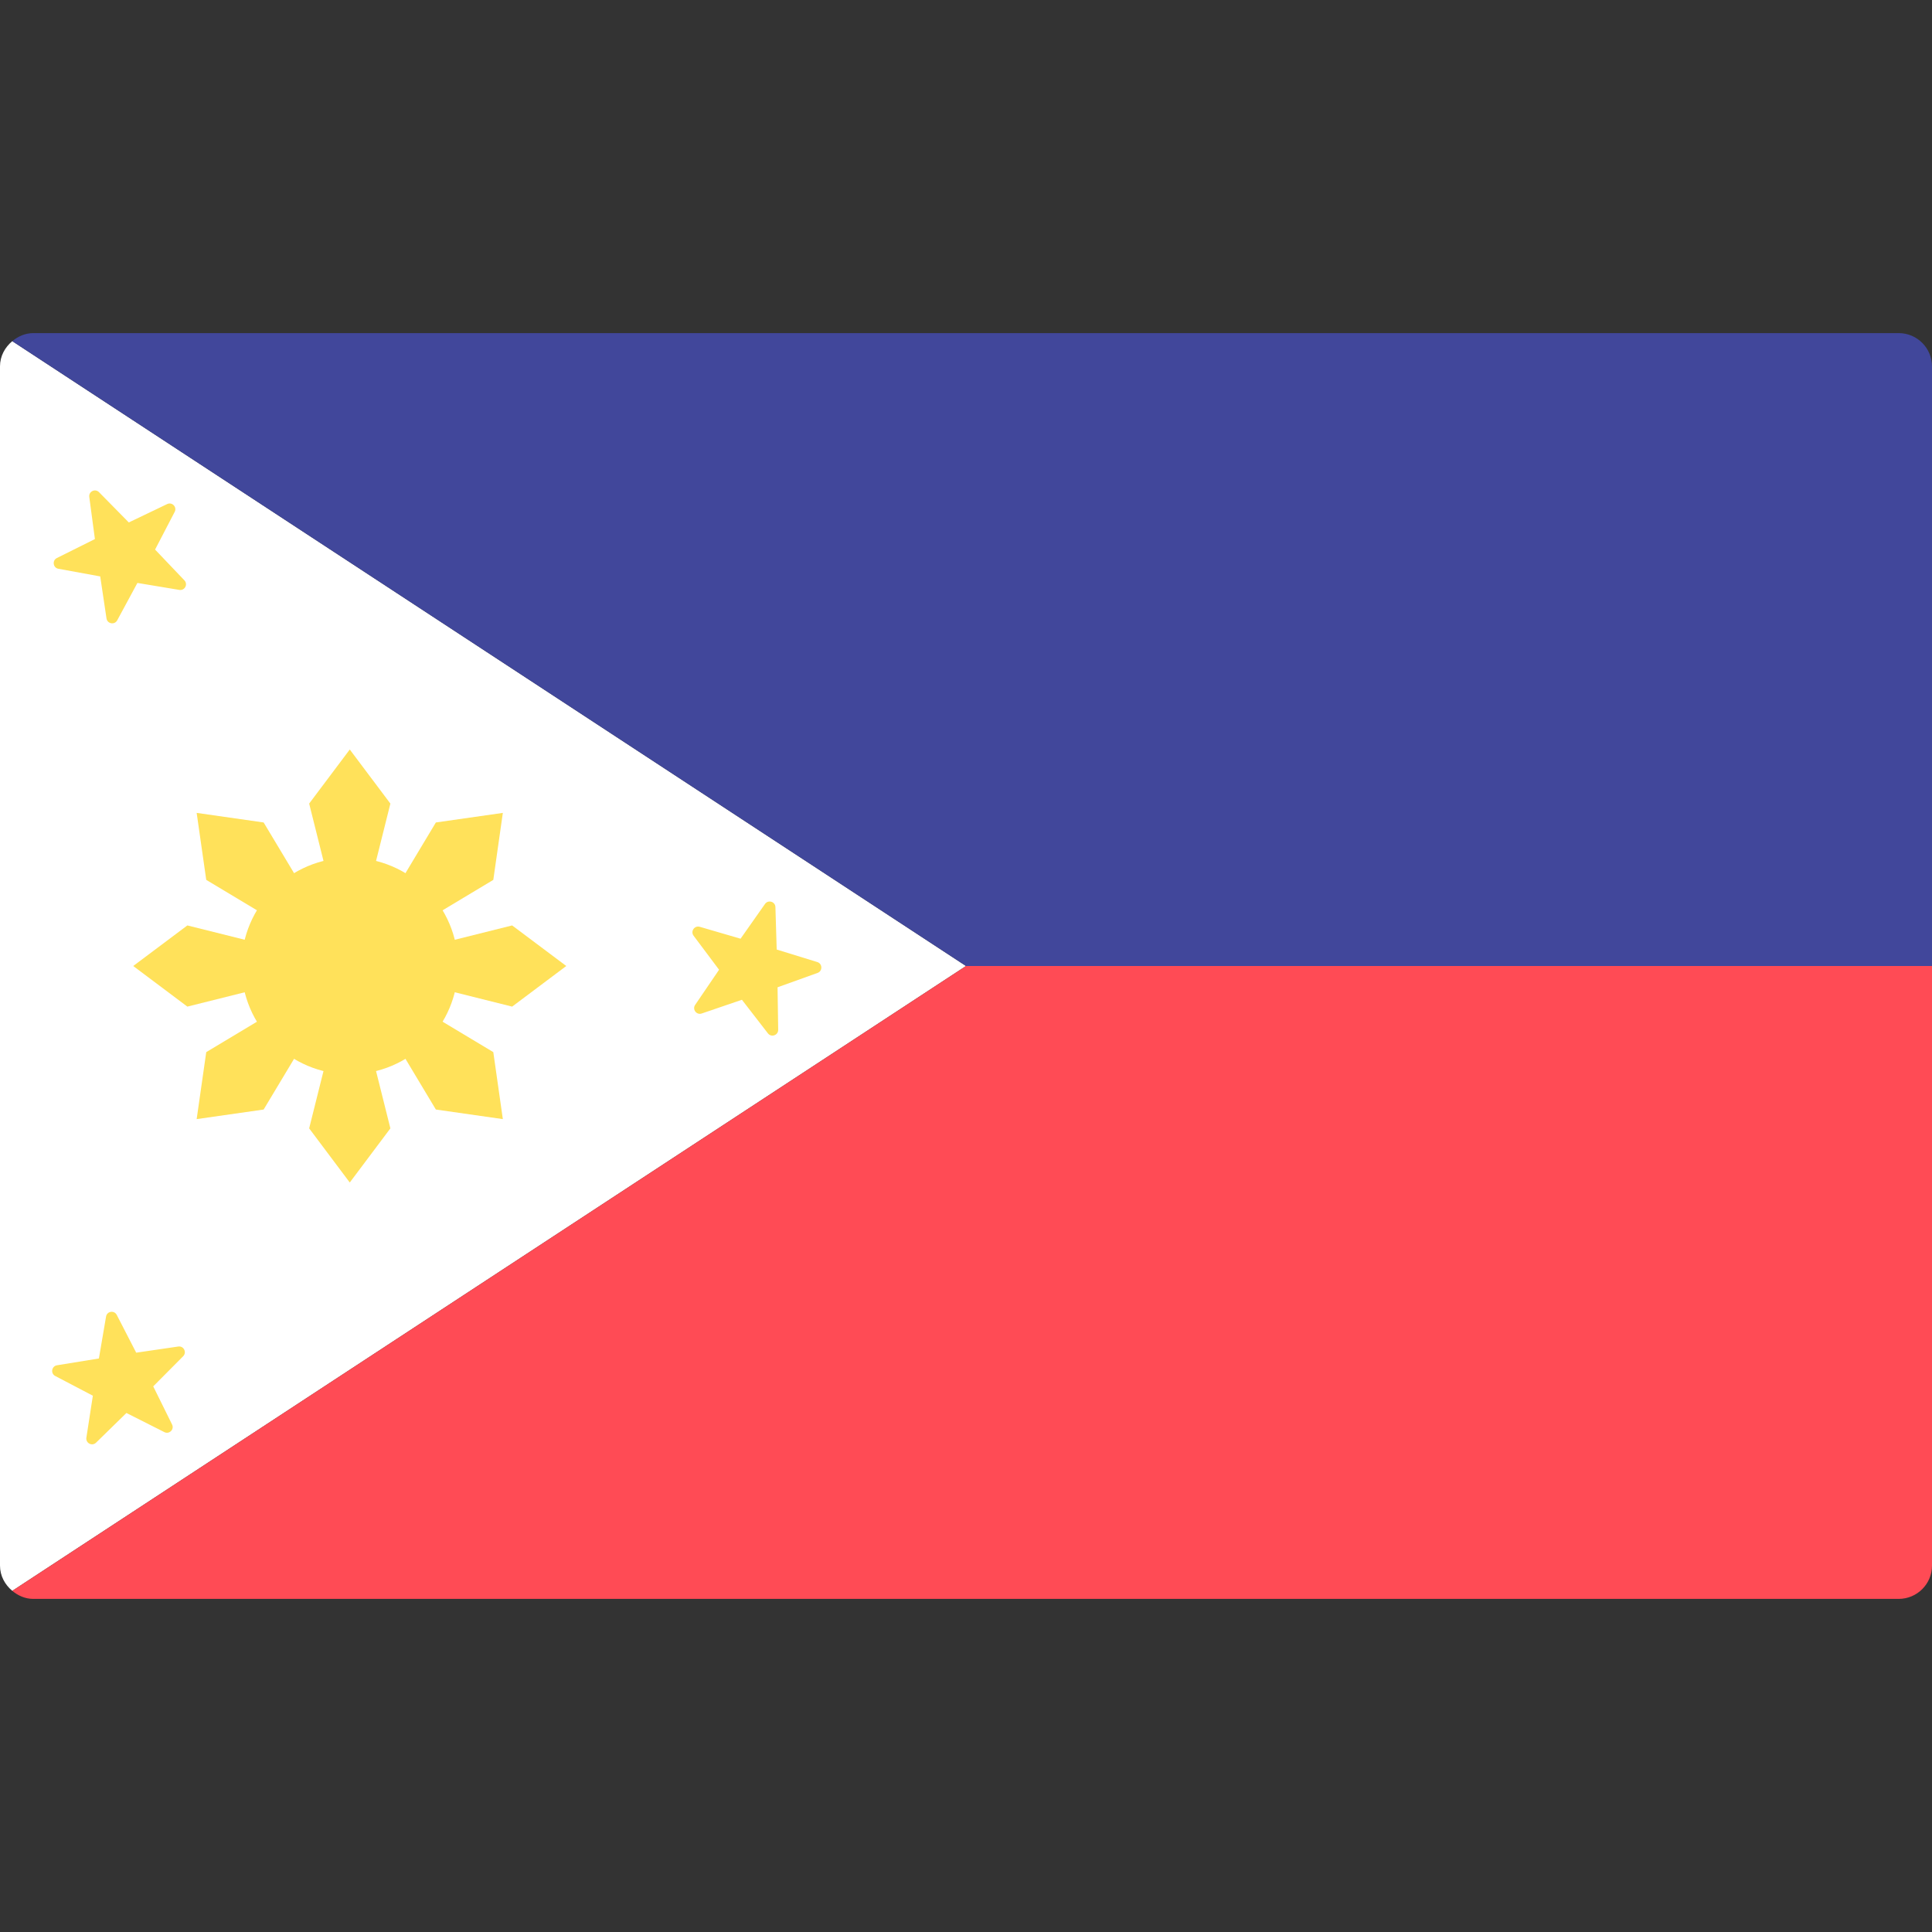 <svg width="48" height="48" viewBox="0 0 48 48" fill="none" xmlns="http://www.w3.org/2000/svg">
<rect x="0" y="0" width="48" height="48" fill="#333333" stroke="none"/>
<g clip-path="url(#clip0_11_3904)">
<path d="M0.305 39.524L24 24L0.305 8.476C0.123 8.628 0 8.848 0 9.103V38.896C0 39.152 0.123 39.372 0.305 39.524Z" fill="white"/>
<path d="M0.305 39.524C0.449 39.644 0.626 39.724 0.828 39.724H47.172C47.63 39.724 48 39.353 48 38.897V24H24L0.305 39.524Z" fill="#FF4B55"/>
<path d="M0.305 8.476C0.449 8.357 0.626 8.276 0.828 8.276H47.172C47.63 8.276 48 8.647 48 9.104V24H24L0.305 8.476Z" fill="#41479B"/>
<path d="M8.69 26.69C10.175 26.69 11.379 25.485 11.379 24C11.379 22.515 10.175 21.31 8.69 21.31C7.204 21.31 6 22.515 6 24C6 25.485 7.204 26.69 8.69 26.69Z" fill="#FFE15A"/>
<path d="M8.69 24L7.681 19.965L8.69 18.621L9.699 19.965L8.69 24Z" fill="#FFE15A"/>
<path d="M8.69 24L9.699 28.034L8.69 29.379L7.681 28.034L8.69 24Z" fill="#FFE15A"/>
<path d="M8.69 24L4.655 25.009L3.31 24L4.655 22.992L8.69 24Z" fill="#FFE15A"/>
<path d="M8.69 24L12.724 22.992L14.069 24L12.724 25.009L8.69 24Z" fill="#FFE15A"/>
<path d="M8.69 24L10.829 20.434L12.493 20.196L12.256 21.86L8.69 24Z" fill="#FFE15A"/>
<path d="M8.69 24L6.55 27.566L4.886 27.804L5.124 26.14L8.69 24Z" fill="#FFE15A"/>
<path d="M8.69 24L5.124 21.86L4.886 20.196L6.55 20.434L8.69 24Z" fill="#FFE15A"/>
<path d="M8.69 24L12.256 26.14L12.493 27.804L10.829 27.566L8.69 24Z" fill="#FFE15A"/>
<path d="M2.218 12.346L2.358 13.393L1.413 13.864C1.291 13.925 1.317 14.107 1.451 14.131L2.49 14.321L2.646 15.365C2.666 15.5 2.847 15.532 2.912 15.412L3.414 14.483L4.455 14.656C4.59 14.679 4.676 14.517 4.581 14.418L3.853 13.654L4.34 12.717C4.403 12.596 4.275 12.464 4.152 12.524L3.2 12.98L2.46 12.228C2.364 12.13 2.2 12.211 2.218 12.346Z" fill="#FFE15A"/>
<path d="M2.635 32.71L2.457 33.751L1.416 33.92C1.281 33.942 1.251 34.123 1.372 34.186L2.307 34.676L2.146 35.719C2.126 35.855 2.289 35.938 2.386 35.843L3.141 35.105L4.084 35.581C4.206 35.642 4.336 35.513 4.275 35.391L3.807 34.444L4.551 33.695C4.647 33.598 4.564 33.434 4.429 33.454L3.384 33.607L2.901 32.669C2.839 32.547 2.657 32.575 2.635 32.71Z" fill="#FFE15A"/>
<path d="M19.006 22.459L18.399 23.322L17.385 23.026C17.254 22.988 17.15 23.139 17.232 23.248L17.865 24.093L17.271 24.966C17.194 25.079 17.305 25.224 17.434 25.18L18.433 24.839L19.079 25.674C19.163 25.782 19.336 25.721 19.334 25.584L19.318 24.529L20.312 24.172C20.441 24.126 20.436 23.943 20.306 23.902L19.297 23.591L19.265 22.536C19.261 22.399 19.085 22.347 19.006 22.459Z" fill="#FFE15A"/>
</g>
<defs>
<clipPath id="clip0_11_3904">
<rect width="48" height="48" fill="white"/>
</clipPath>
</defs>
</svg>
